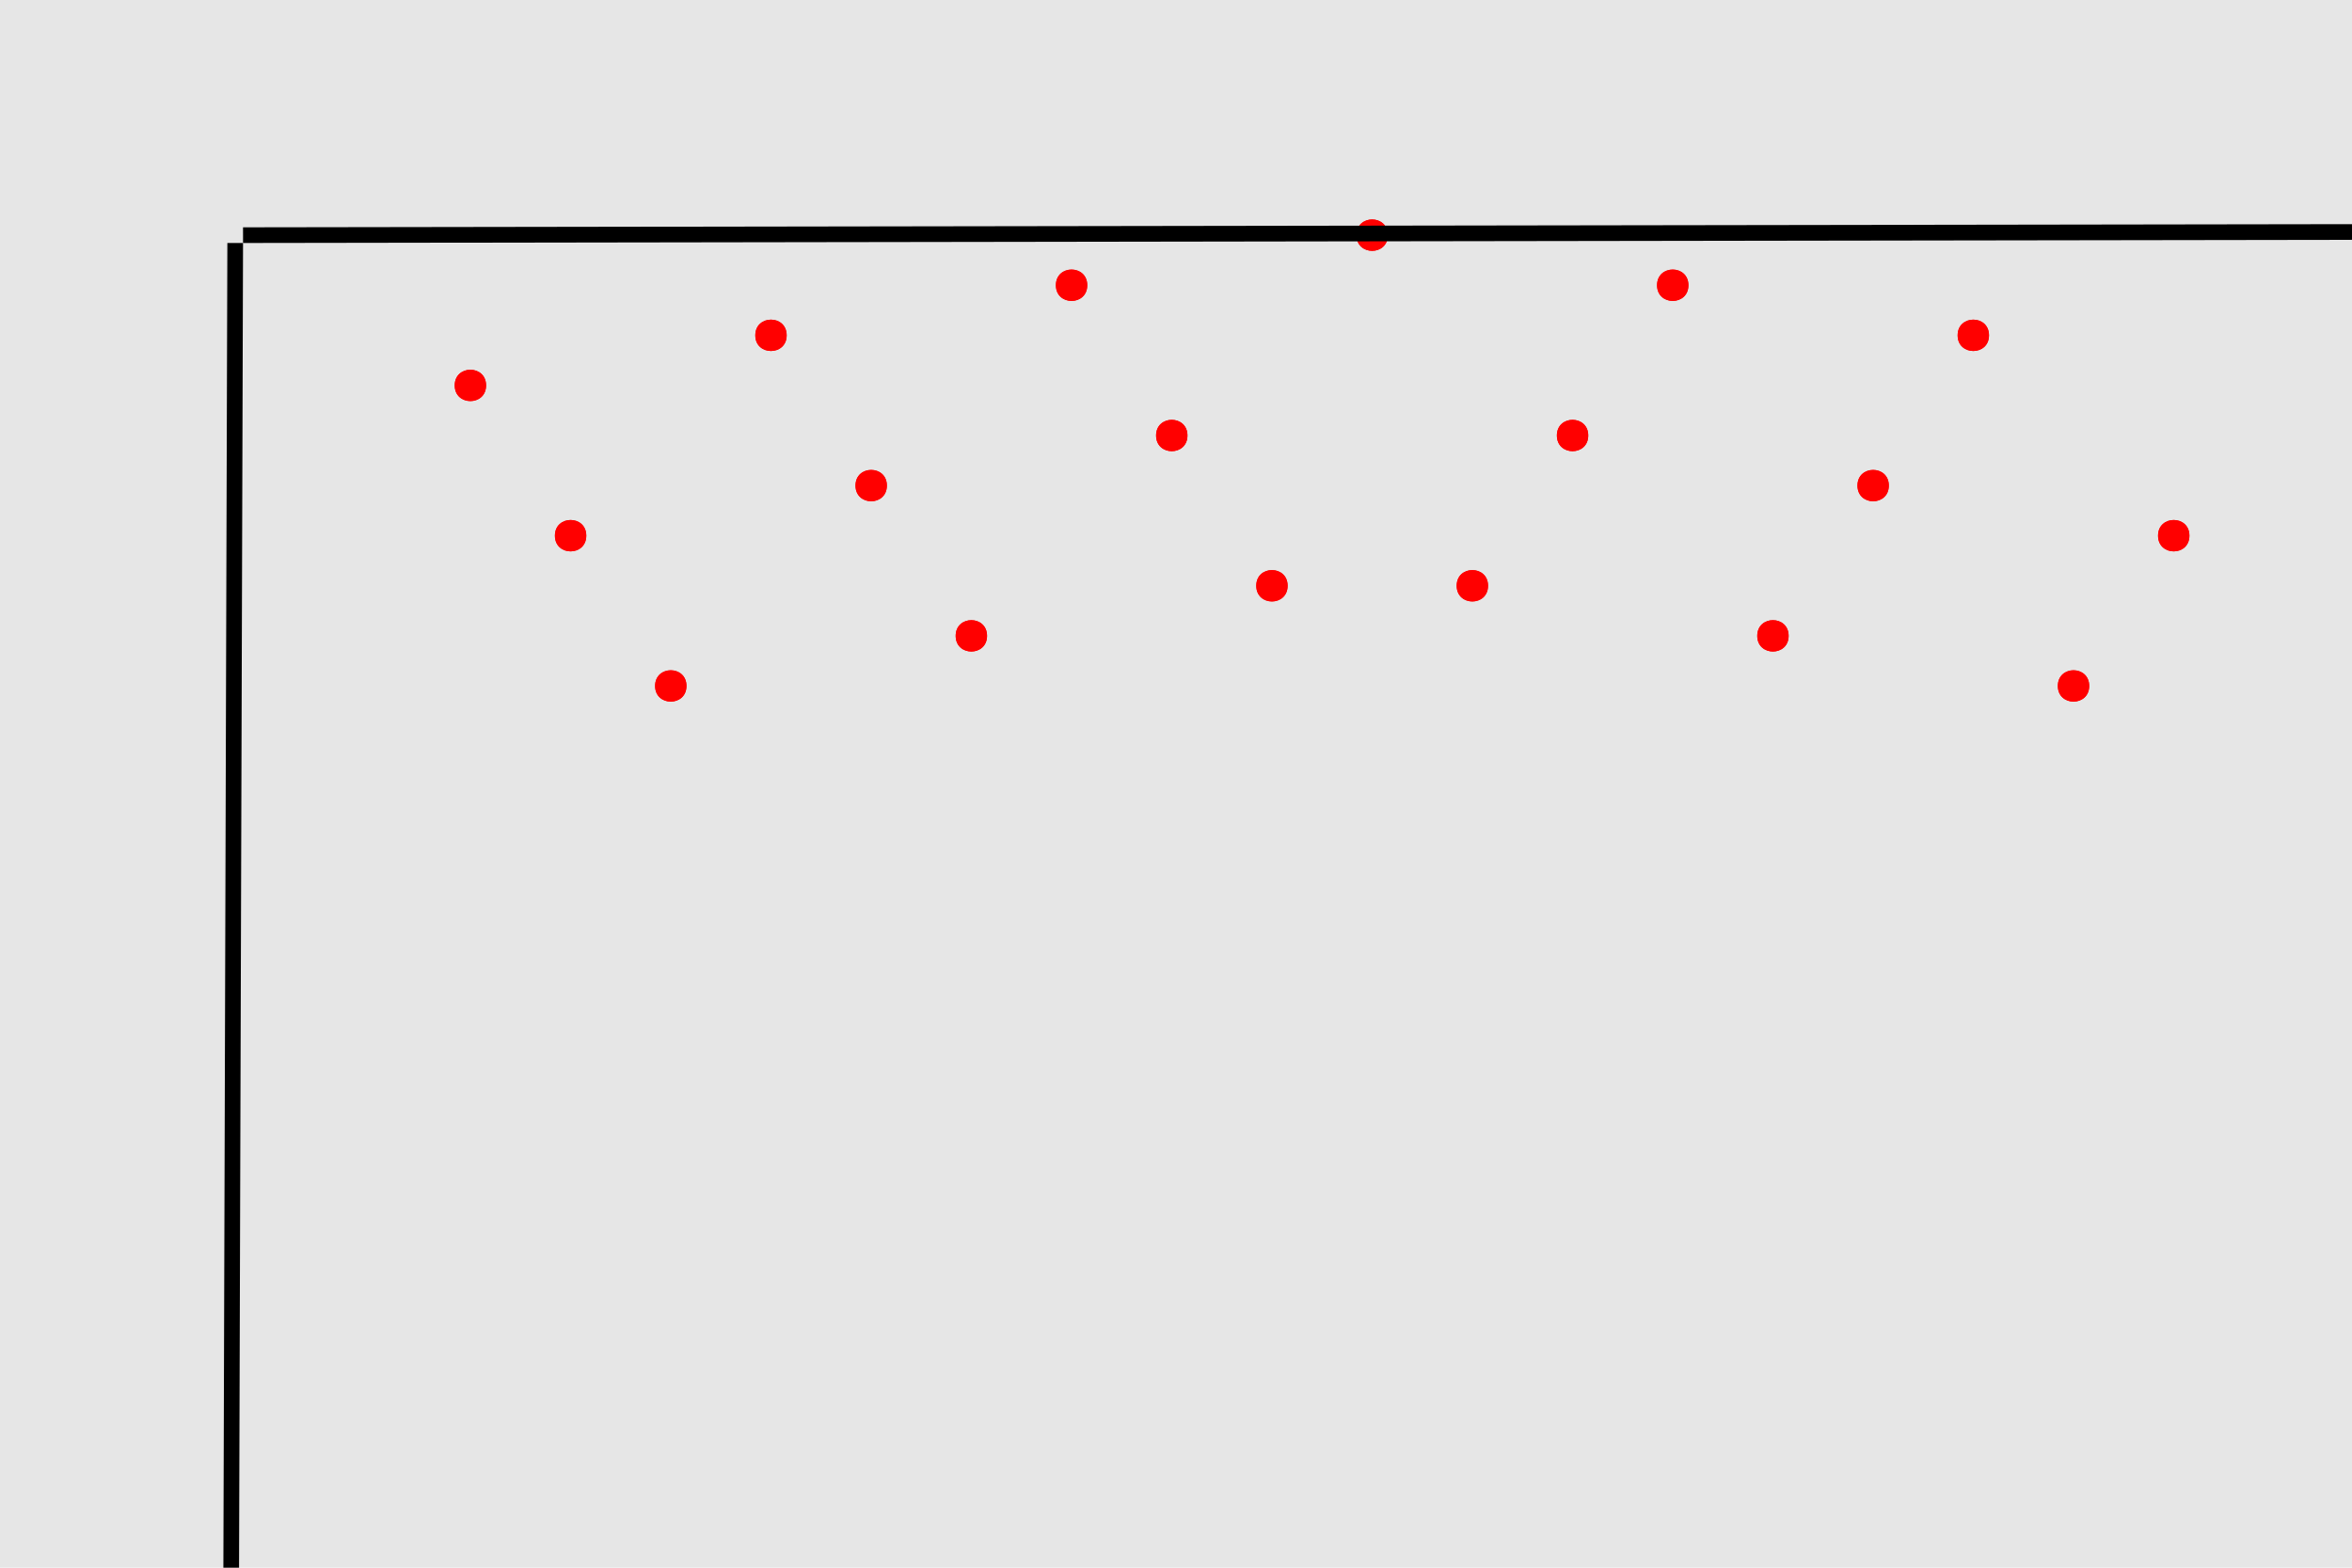 <?xml version="1.0" encoding="UTF-8"?>
<svg xmlns="http://www.w3.org/2000/svg" xmlns:xlink="http://www.w3.org/1999/xlink" width="300pt" height="200pt" viewBox="0 0 300 200" version="1.1">
<g id="surface1">
<rect x="0" y="0" width="300" height="200" style="fill:rgb(90%,90%,90%);fill-opacity:1;stroke:none;"/>
<path style=" stroke:none;fill-rule:nonzero;fill:rgb(100%,0%,0%);fill-opacity:1;" d="M 177.02 30 C 177.02 32.668 173.02 32.668 173.02 30 C 173.02 27.332 177.02 27.332 177.02 30 "/>
<path style=" stroke:none;fill-rule:nonzero;fill:rgb(100%,0%,0%);fill-opacity:1;" d="M 215.359 36.391 C 215.359 39.059 211.359 39.059 211.359 36.391 C 211.359 33.723 215.359 33.723 215.359 36.391 "/>
<path style=" stroke:none;fill-rule:nonzero;fill:rgb(100%,0%,0%);fill-opacity:1;" d="M 138.68 36.391 C 138.68 39.059 134.68 39.059 134.68 36.391 C 134.68 33.723 138.68 33.723 138.68 36.391 "/>
<path style=" stroke:none;fill-rule:nonzero;fill:rgb(100%,0%,0%);fill-opacity:1;" d="M 202.582 55.559 C 202.582 58.227 198.582 58.227 198.582 55.559 C 198.582 52.895 202.582 52.895 202.582 55.559 "/>
<path style=" stroke:none;fill-rule:nonzero;fill:rgb(100%,0%,0%);fill-opacity:1;" d="M 151.461 55.559 C 151.461 58.227 147.461 58.227 147.461 55.559 C 147.461 52.895 151.461 52.895 151.461 55.559 "/>
<path style=" stroke:none;fill-rule:nonzero;fill:rgb(100%,0%,0%);fill-opacity:1;" d="M 177.02 30 C 177.02 32.668 173.02 32.668 173.02 30 C 173.02 27.332 177.02 27.332 177.02 30 "/>
<path style=" stroke:none;fill-rule:nonzero;fill:rgb(100%,0%,0%);fill-opacity:1;" d="M 215.359 36.391 C 215.359 39.059 211.359 39.059 211.359 36.391 C 211.359 33.723 215.359 33.723 215.359 36.391 "/>
<path style=" stroke:none;fill-rule:nonzero;fill:rgb(100%,0%,0%);fill-opacity:1;" d="M 138.68 36.391 C 138.68 39.059 134.68 39.059 134.68 36.391 C 134.68 33.723 138.68 33.723 138.68 36.391 "/>
<path style=" stroke:none;fill-rule:nonzero;fill:rgb(100%,0%,0%);fill-opacity:1;" d="M 202.582 55.559 C 202.582 58.227 198.582 58.227 198.582 55.559 C 198.582 52.895 202.582 52.895 202.582 55.559 "/>
<path style=" stroke:none;fill-rule:nonzero;fill:rgb(100%,0%,0%);fill-opacity:1;" d="M 151.461 55.559 C 151.461 58.227 147.461 58.227 147.461 55.559 C 147.461 52.895 151.461 52.895 151.461 55.559 "/>
<path style=" stroke:none;fill-rule:nonzero;fill:rgb(100%,0%,0%);fill-opacity:1;" d="M 189.801 74.73 C 189.801 77.398 185.801 77.398 185.801 74.73 C 185.801 72.062 189.801 72.062 189.801 74.73 "/>
<path style=" stroke:none;fill-rule:nonzero;fill:rgb(100%,0%,0%);fill-opacity:1;" d="M 164.238 74.73 C 164.238 77.398 160.238 77.398 160.238 74.73 C 160.238 72.062 164.238 72.062 164.238 74.73 "/>
<path style=" stroke:none;fill-rule:nonzero;fill:rgb(100%,0%,0%);fill-opacity:1;" d="M 189.801 74.73 C 189.801 77.398 185.801 77.398 185.801 74.73 C 185.801 72.062 189.801 72.062 189.801 74.73 "/>
<path style=" stroke:none;fill-rule:nonzero;fill:rgb(100%,0%,0%);fill-opacity:1;" d="M 164.238 74.73 C 164.238 77.398 160.238 77.398 160.238 74.73 C 160.238 72.062 164.238 72.062 164.238 74.73 "/>
<path style=" stroke:none;fill-rule:nonzero;fill:rgb(100%,0%,0%);fill-opacity:1;" d="M 253.699 42.781 C 253.699 45.445 249.699 45.445 249.699 42.781 C 249.699 40.113 253.699 40.113 253.699 42.781 "/>
<path style=" stroke:none;fill-rule:nonzero;fill:rgb(100%,0%,0%);fill-opacity:1;" d="M 100.34 42.781 C 100.34 45.445 96.34 45.445 96.34 42.781 C 96.34 40.113 100.34 40.113 100.34 42.781 "/>
<path style=" stroke:none;fill-rule:nonzero;fill:rgb(100%,0%,0%);fill-opacity:1;" d="M 240.922 61.949 C 240.922 64.617 236.922 64.617 236.922 61.949 C 236.922 59.285 240.922 59.285 240.922 61.949 "/>
<path style=" stroke:none;fill-rule:nonzero;fill:rgb(100%,0%,0%);fill-opacity:1;" d="M 113.121 61.949 C 113.121 64.617 109.121 64.617 109.121 61.949 C 109.121 59.285 113.121 59.285 113.121 61.949 "/>
<path style=" stroke:none;fill-rule:nonzero;fill:rgb(100%,0%,0%);fill-opacity:1;" d="M 62 49.172 C 62 51.836 58 51.836 58 49.172 C 58 46.504 62 46.504 62 49.172 "/>
<path style=" stroke:none;fill-rule:nonzero;fill:rgb(100%,0%,0%);fill-opacity:1;" d="M 279.262 68.34 C 279.262 71.008 275.262 71.008 275.262 68.34 C 275.262 65.672 279.262 65.672 279.262 68.34 "/>
<path style=" stroke:none;fill-rule:nonzero;fill:rgb(100%,0%,0%);fill-opacity:1;" d="M 74.781 68.34 C 74.781 71.008 70.781 71.008 70.781 68.34 C 70.781 65.672 74.781 65.672 74.781 68.34 "/>
<path style=" stroke:none;fill-rule:nonzero;fill:rgb(100%,0%,0%);fill-opacity:1;" d="M 253.699 42.781 C 253.699 45.445 249.699 45.445 249.699 42.781 C 249.699 40.113 253.699 40.113 253.699 42.781 "/>
<path style=" stroke:none;fill-rule:nonzero;fill:rgb(100%,0%,0%);fill-opacity:1;" d="M 100.34 42.781 C 100.34 45.445 96.34 45.445 96.34 42.781 C 96.34 40.113 100.34 40.113 100.34 42.781 "/>
<path style=" stroke:none;fill-rule:nonzero;fill:rgb(100%,0%,0%);fill-opacity:1;" d="M 240.922 61.949 C 240.922 64.617 236.922 64.617 236.922 61.949 C 236.922 59.285 240.922 59.285 240.922 61.949 "/>
<path style=" stroke:none;fill-rule:nonzero;fill:rgb(100%,0%,0%);fill-opacity:1;" d="M 113.121 61.949 C 113.121 64.617 109.121 64.617 109.121 61.949 C 109.121 59.285 113.121 59.285 113.121 61.949 "/>
<path style=" stroke:none;fill-rule:nonzero;fill:rgb(100%,0%,0%);fill-opacity:1;" d="M 62 49.172 C 62 51.836 58 51.836 58 49.172 C 58 46.504 62 46.504 62 49.172 "/>
<path style=" stroke:none;fill-rule:nonzero;fill:rgb(100%,0%,0%);fill-opacity:1;" d="M 279.262 68.34 C 279.262 71.008 275.262 71.008 275.262 68.34 C 275.262 65.672 279.262 65.672 279.262 68.34 "/>
<path style=" stroke:none;fill-rule:nonzero;fill:rgb(100%,0%,0%);fill-opacity:1;" d="M 74.781 68.34 C 74.781 71.008 70.781 71.008 70.781 68.34 C 70.781 65.672 74.781 65.672 74.781 68.34 "/>
<path style=" stroke:none;fill-rule:nonzero;fill:rgb(100%,0%,0%);fill-opacity:1;" d="M 228.141 81.121 C 228.141 83.785 224.141 83.785 224.141 81.121 C 224.141 78.453 228.141 78.453 228.141 81.121 "/>
<path style=" stroke:none;fill-rule:nonzero;fill:rgb(100%,0%,0%);fill-opacity:1;" d="M 125.898 81.121 C 125.898 83.785 121.898 83.785 121.898 81.121 C 121.898 78.453 125.898 78.453 125.898 81.121 "/>
<path style=" stroke:none;fill-rule:nonzero;fill:rgb(100%,0%,0%);fill-opacity:1;" d="M 266.48 87.512 C 266.48 90.176 262.48 90.176 262.48 87.512 C 262.48 84.844 266.48 84.844 266.48 87.512 "/>
<path style=" stroke:none;fill-rule:nonzero;fill:rgb(100%,0%,0%);fill-opacity:1;" d="M 87.559 87.512 C 87.559 90.176 83.559 90.176 83.559 87.512 C 83.559 84.844 87.559 84.844 87.559 87.512 "/>
<path style=" stroke:none;fill-rule:nonzero;fill:rgb(100%,0%,0%);fill-opacity:1;" d="M 228.141 81.121 C 228.141 83.785 224.141 83.785 224.141 81.121 C 224.141 78.453 228.141 78.453 228.141 81.121 "/>
<path style=" stroke:none;fill-rule:nonzero;fill:rgb(100%,0%,0%);fill-opacity:1;" d="M 125.898 81.121 C 125.898 83.785 121.898 83.785 121.898 81.121 C 121.898 78.453 125.898 78.453 125.898 81.121 "/>
<path style=" stroke:none;fill-rule:nonzero;fill:rgb(100%,0%,0%);fill-opacity:1;" d="M 266.48 87.512 C 266.48 90.176 262.48 90.176 262.48 87.512 C 262.48 84.844 266.48 84.844 266.48 87.512 "/>
<path style=" stroke:none;fill-rule:nonzero;fill:rgb(100%,0%,0%);fill-opacity:1;" d="M 87.559 87.512 C 87.559 90.176 83.559 90.176 83.559 87.512 C 83.559 84.844 87.559 84.844 87.559 87.512 "/>
<path style="fill:none;stroke-width:2;stroke-linecap:butt;stroke-linejoin:miter;stroke:rgb(0%,0%,0%);stroke-opacity:1;stroke-miterlimit:10;" d="M 30 31 L 0 10000 "/>
<path style="fill:none;stroke-width:2;stroke-linecap:butt;stroke-linejoin:miter;stroke:rgb(0%,0%,0%);stroke-opacity:1;stroke-miterlimit:10;" d="M 31 30 L 20000 0 "/>
</g>
</svg>
